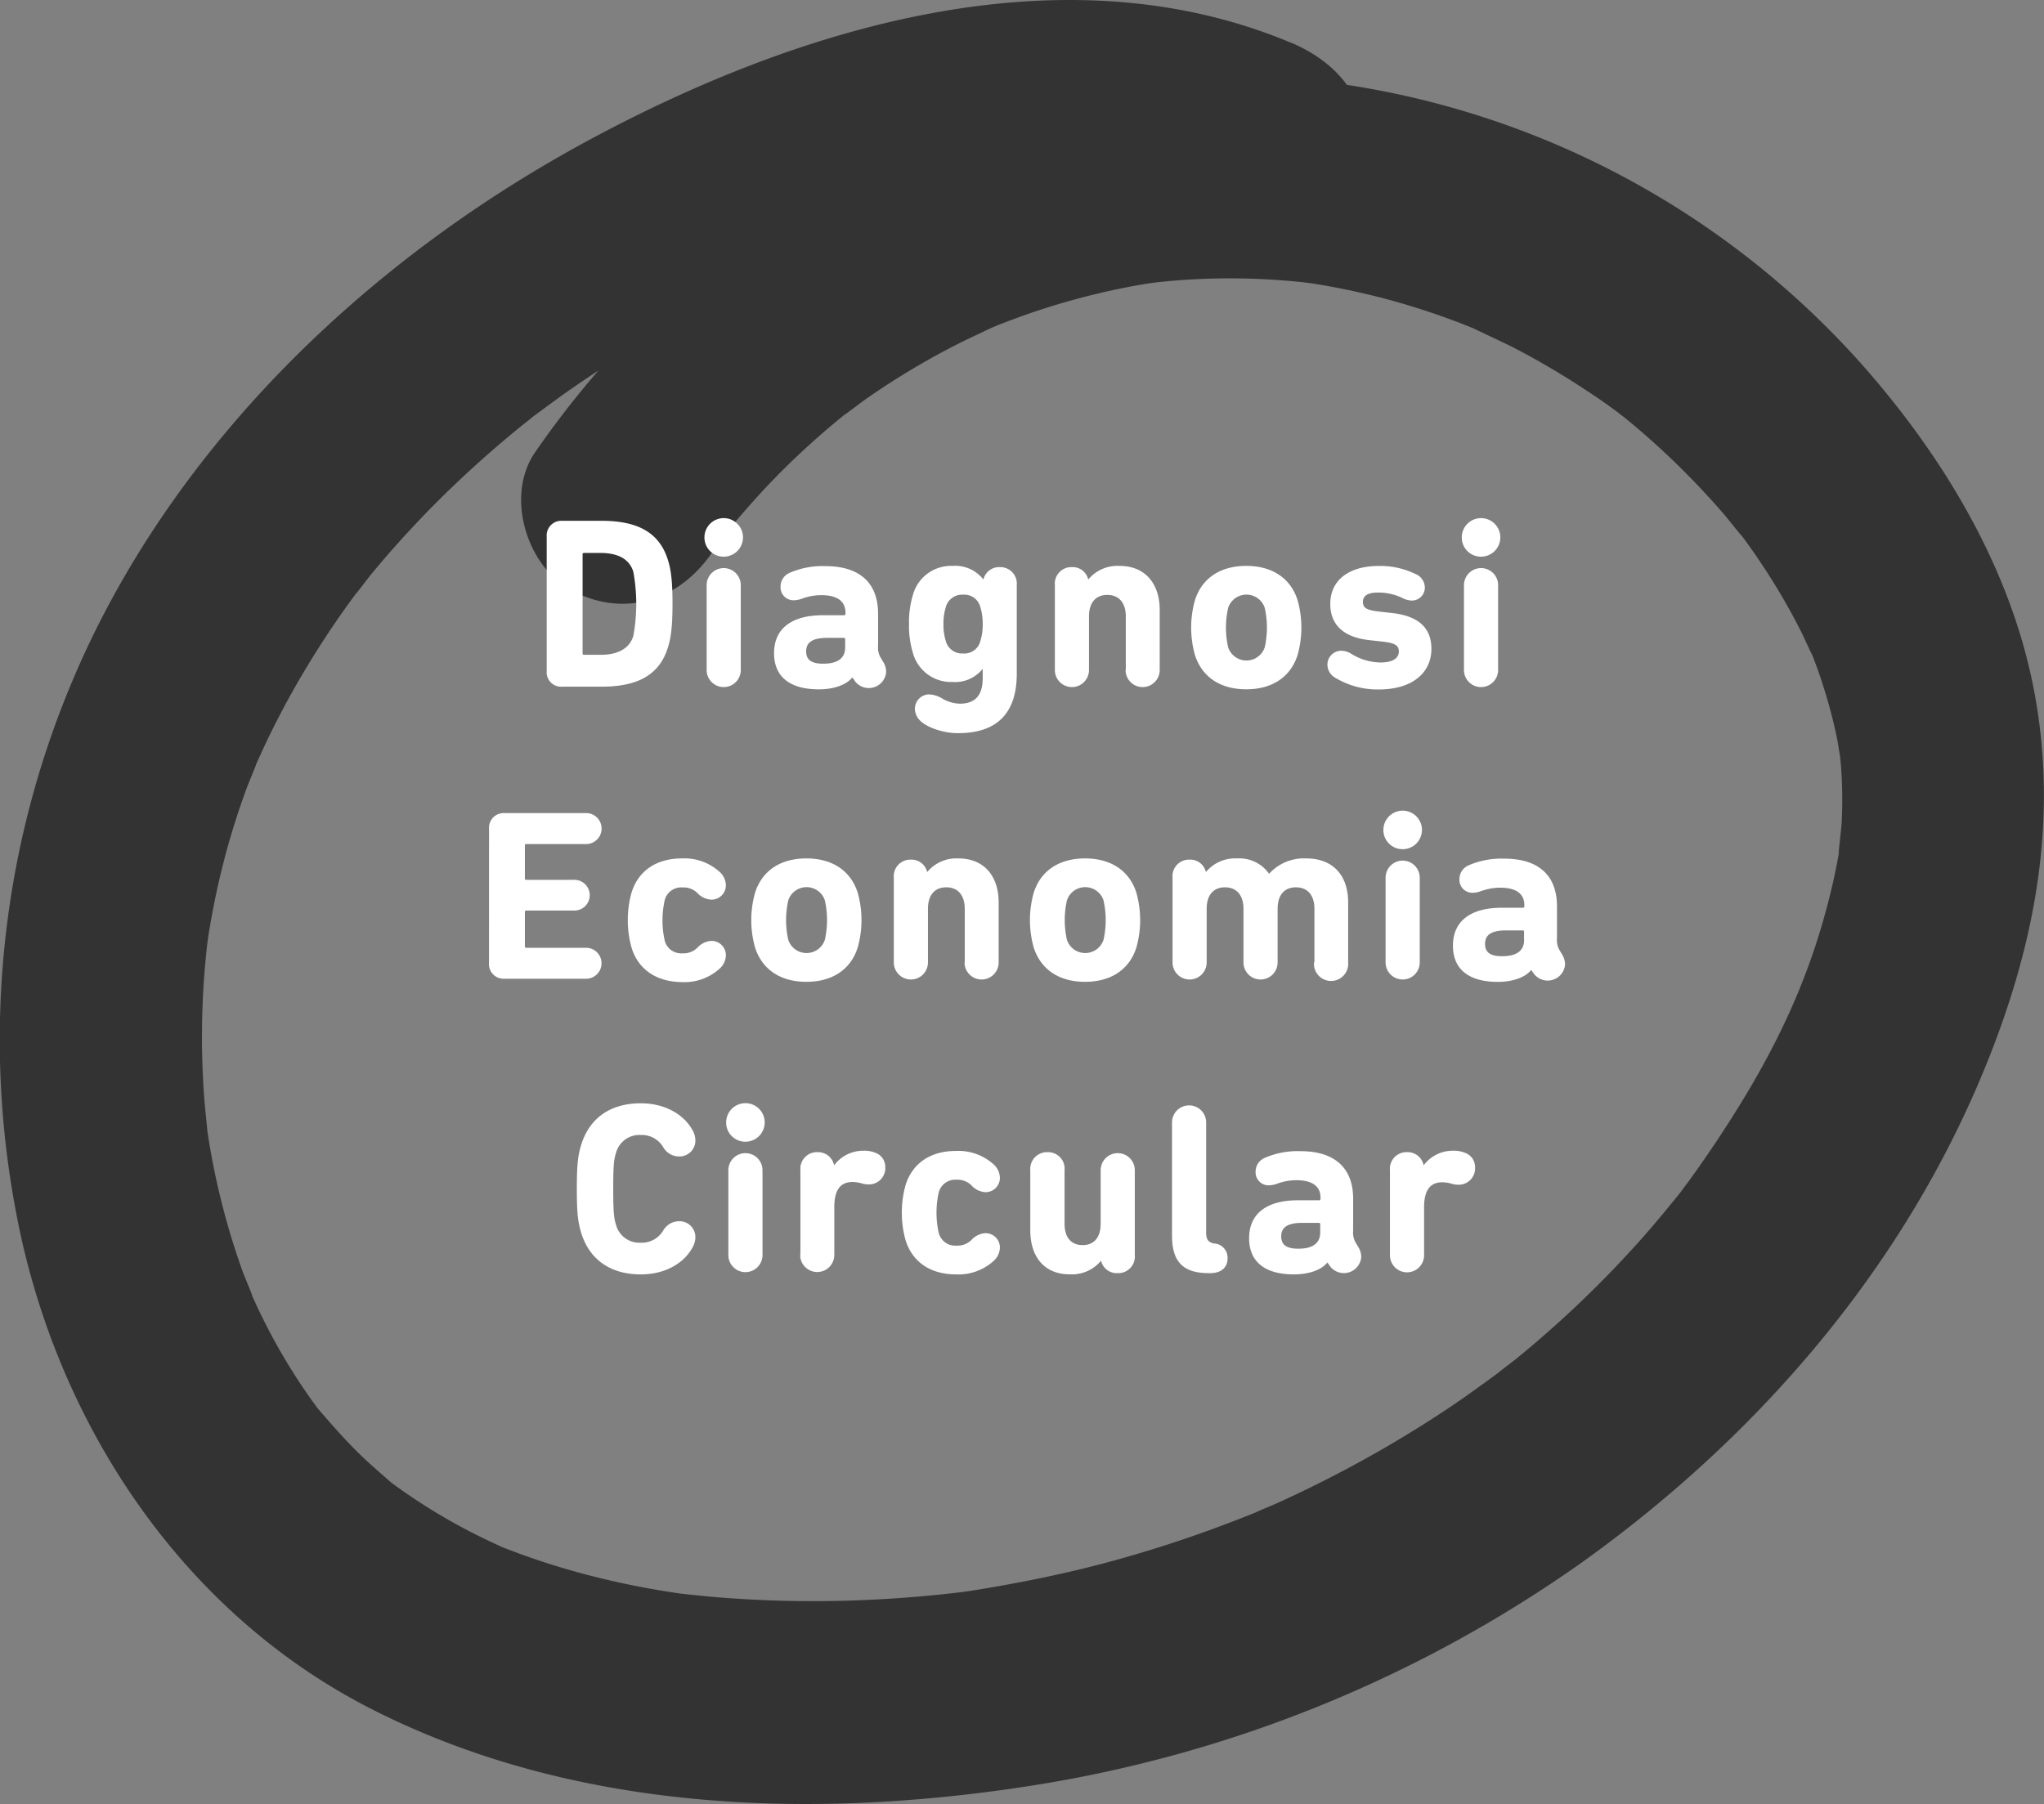 <svg id="Capa_1" data-name="Capa 1" xmlns="http://www.w3.org/2000/svg" viewBox="0 0 352.08 310.82"><rect x="0" y="0" width="352.08" height="310.82" fill="#808080" stroke="none"/><defs><style>.cls-1{fill:#333;}.cls-2{fill:#fff;}</style></defs><title>logo 02</title><path class="cls-1" d="M467.28,149.54c-39.76-16.69-85.58-2.41-121.55,17.12-32.64,17.73-61.79,43.81-80.21,76.31a159,159,0,0,0-18,107.19c6.55,36.24,28.21,69.64,61.5,86.53,34.88,17.7,75.76,19.09,113.74,13.12a224.14,224.14,0,0,0,94.41-38.27c29.25-20.88,53.69-48.59,68.11-81.72,9.64-22.16,14.64-45.26,9.88-69.31-4.15-21-15.86-40.21-29.94-56a148.72,148.72,0,0,0-103.73-49.24c-39-1.59-77.74,15-105.46,42.14A161.69,161.69,0,0,0,337.16,220c-5.29,7.51-1.59,19.78,6.28,23.94,9,4.75,18.3,1.73,23.94-6.28.41-.59,4.06-5.48,1.94-2.77,1.29-1.64,2.62-3.25,4-4.82q4.08-4.71,8.59-9t9.34-8.13c-2.74,2.18,2-1.43,2.63-1.87q2.83-2,5.76-3.82,4.86-3.05,10-5.67c1.81-.93,3.66-1.76,5.49-2.65.6-.29,3.09-1.33,0-.05,1.17-.48,2.35-.95,3.53-1.39A123.86,123.86,0,0,1,442,191.13c.54-.09,3.71-.56,1.41-.24s.87-.08,1.42-.14q3-.31,6-.46a118,118,0,0,1,13,.06q2.67.16,5.34.44c.54.06,3.75.48,1.47.15s.93.17,1.46.26A126.16,126.16,0,0,1,484.8,194q5.57,1.55,11,3.6c1,.36,1.92.76,2.88,1.13,2.53,1-2.33-1.14.09.05,2.09,1,4.23,2,6.3,3q5.55,2.84,10.82,6.19,2.31,1.47,4.56,3,1.29.89,2.55,1.82c1,.74,2.77,2.15.83.59A136.68,136.68,0,0,1,542.06,231c.41.48,4.28,5.35,2.37,2.81q2,2.64,3.82,5.38a110.11,110.11,0,0,1,7.08,12.16c.38.76,2.49,5.46,1.31,2.61.84,2,1.6,4.12,2.27,6.22s1.28,4.23,1.8,6.37q.39,1.61.71,3.24c.08.41.76,4.75.48,2.59s.1,1.34.13,1.81q.13,1.71.18,3.42.1,3.2-.07,6.41c0,.57-.82,7.23-.36,4.42q-.66,4.06-1.66,8c-4,16.25-10.78,29.53-20.92,44.43q-1.63,2.39-3.33,4.73c-.42.58-.87,1.15-1.29,1.74-1.49,2.12,1.73-2.13.11-.11-2.55,3.17-5.13,6.3-7.86,9.33a186.65,186.65,0,0,1-16.31,16q-2.15,1.87-4.36,3.67c-.85.69-5.14,3.92-2.06,1.67-3.07,2.24-6.12,4.5-9.27,6.62a205.7,205.7,0,0,1-20.22,11.94q-4.75,2.45-9.61,4.66c-.75.34-6.22,2.62-2.35,1.07-2,.8-4,1.6-6,2.36A216.88,216.88,0,0,1,435,411.54c-7.57,2-15.22,3.51-22.94,4.74-.37.06-2.74.43-.48.09,2.42-.37-.6.07-1.19.14q-2.81.34-5.63.6-6,.56-12,.79a204.27,204.27,0,0,1-24-.5c-2.14-.17-4.27-.4-6.4-.63-.66-.07-3.42-.53-.13,0-1.06-.17-2.12-.32-3.18-.5-4.23-.7-8.43-1.58-12.57-2.65a128.08,128.08,0,0,1-12.23-3.81c-1-.37-2-.76-3-1.15.67.26,2.87,1.32-.23-.11-1.94-.89-3.86-1.81-5.75-2.81a100,100,0,0,1-11-6.71c-.88-.62-1.77-1.25-2.62-1.92.61.47,2.24,1.89-.29-.33-1.37-1.2-2.74-2.39-4.06-3.65-2.63-2.52-5-5.22-7.4-8-2.07-2.41-.15-.15.21.33-.54-.73-1.08-1.46-1.61-2.2q-1.78-2.5-3.41-5.12-2.72-4.37-5-9c-.82-1.65-1.56-3.34-2.33-5,1.77,3.87-.73-2-1.06-2.93a127.51,127.51,0,0,1-5.8-22.48c-.12-.7-.21-1.41-.33-2.11-.44-2.6.29,3,.07.42-.16-1.9-.4-3.78-.54-5.68q-.45-6.07-.38-12.16.06-5.37.53-10.73.13-1.43.28-2.85c.06-.58.44-3.63.12-1.22s.11-.63.2-1.21q.28-1.76.61-3.52a131.54,131.54,0,0,1,6-21.83c.27-.73,2.54-6.16,1.08-2.86.83-1.87,1.67-3.74,2.56-5.59q2.65-5.49,5.75-10.76t6.53-10.21c1.15-1.66,2.35-3.27,3.54-4.9-2,2.78,1.27-1.58,1.93-2.39a178.6,178.6,0,0,1,17.12-18q4.16-3.82,8.54-7.38c.78-.63,1.57-1.25,2.35-1.88-2.52,2.06-.5.38,0,0,1.81-1.34,3.62-2.68,5.47-4a214.48,214.48,0,0,1,20.35-12.65q5.22-2.86,10.59-5.44,2.34-1.12,4.7-2.19l2.7-1.2c-2.78,1.22,2.24-.91,2.28-.93a164.8,164.8,0,0,1,26.83-8.22c2.28-.48,4.56-.88,6.86-1.25-3.08.5,2.23-.24,3.08-.32a102.27,102.27,0,0,1,14.57-.28c1.13.06,6.8.67,3.83.24,2.25.33,4.49.77,6.7,1.29a83,83,0,0,1,13.1,4.33c8.47,3.55,19.61-3.82,21.53-12.22,2.33-10.24-3.15-17.72-12.22-21.53Z" transform="translate(-244.92 -142.18)"/><path class="cls-2" d="M339.09,234.64a2.53,2.53,0,0,1,2.69-2.73h6.76c6.09,0,9.87,1.93,11.38,6.6.55,1.64.84,3.61.84,7.69s-.29,6-.84,7.69c-1.51,4.66-5.29,6.6-11.38,6.6h-6.76a2.49,2.49,0,0,1-2.69-2.69ZM345.52,255h2.86c2.86,0,4.92-1,5.63-3.23a30.76,30.76,0,0,0,0-11.09c-.71-2.27-2.77-3.23-5.63-3.23h-2.86a.22.22,0,0,0-.25.25v17.06A.22.22,0,0,0,345.52,255Z" transform="translate(-244.92 -142.18)"/><path class="cls-2" d="M366.26,234.77a3.32,3.32,0,1,1,3.32,3.32A3.3,3.3,0,0,1,366.26,234.77Zm.38,22.85V243a2.94,2.94,0,1,1,5.88,0v14.62a2.94,2.94,0,1,1-5.88,0Z" transform="translate(-244.92 -142.18)"/><path class="cls-2" d="M397.56,258a3,3,0,0,1-5.33,1.6l-.5-.71h0c-1,1.3-3.23,2.06-5.75,2.06-5.21,0-7.73-2.35-7.73-6.22,0-4.5,3.36-6.55,8.4-6.55h3.65a.22.22,0,0,0,.25-.25v-.21c0-1.89-1.34-3-4.16-3a9.72,9.72,0,0,0-3.28.59,4.57,4.57,0,0,1-1.39.29,2.23,2.23,0,0,1-2.35-2.35,2.56,2.56,0,0,1,1.51-2.35,14.13,14.13,0,0,1,6.22-1.18c6.13,0,9.07,3.11,9.07,8.19v5.54a3.42,3.42,0,0,0,.38,1.93l.55.92A3.27,3.27,0,0,1,397.56,258Zm-7.06-4.28v-1.39a.22.22,0,0,0-.25-.25h-2.86c-2.48,0-3.61.76-3.61,2.31s1,2.14,2.94,2.14C389.2,256.53,390.5,255.6,390.5,253.71Z" transform="translate(-244.92 -142.18)"/><path class="cls-2" d="M403.31,266.23a2.88,2.88,0,0,1-.8-1.93,2.48,2.48,0,0,1,2.48-2.48,4.82,4.82,0,0,1,2.31.76,6.37,6.37,0,0,0,2.94.84c2.6,0,3.95-1.39,3.95-4.37v-1.64h0a6.05,6.05,0,0,1-5.17,2.27,6.81,6.81,0,0,1-6.85-5,15.89,15.89,0,0,1-.67-5,16.07,16.07,0,0,1,.67-5,6.81,6.81,0,0,1,6.85-5,6.12,6.12,0,0,1,5.29,2.35h0a2.78,2.78,0,0,1,2.81-2.14,2.85,2.85,0,0,1,2.94,3.11v15.25c0,6.85-3.44,10.25-10.12,10.25C407.17,268.5,404.31,267.37,403.31,266.23Zm10.5-13.69a9.11,9.11,0,0,0,.38-2.81,9.4,9.4,0,0,0-.38-2.86,2.85,2.85,0,0,0-3-2.23,2.9,2.9,0,0,0-3,2.23,9.41,9.41,0,0,0-.38,2.86,9.13,9.13,0,0,0,.38,2.81,2.9,2.9,0,0,0,3,2.23A2.85,2.85,0,0,0,413.81,252.54Z" transform="translate(-244.92 -142.18)"/><path class="cls-2" d="M438.84,257.62v-9.24c0-2.23-1.09-3.7-3.19-3.7s-3.15,1.47-3.15,3.7v9.24a2.94,2.94,0,1,1-5.88,0V243a2.85,2.85,0,0,1,2.94-3.11,2.76,2.76,0,0,1,2.81,2.14h0a6.53,6.53,0,0,1,5.38-2.35c4.5,0,6.93,3.15,6.93,7.56v10.38a2.94,2.94,0,1,1-5.88,0Z" transform="translate(-244.92 -142.18)"/><path class="cls-2" d="M450.77,255.1a17.4,17.4,0,0,1,0-9.58c1.22-3.74,4.37-5.84,8.82-5.84s7.6,2.1,8.82,5.84a17.4,17.4,0,0,1,0,9.58c-1.22,3.74-4.37,5.84-8.82,5.84S452,258.84,450.77,255.1Zm12-1.39a15.51,15.51,0,0,0,0-6.81,3.32,3.32,0,0,0-6.3,0,15.51,15.51,0,0,0,0,6.81,3.32,3.32,0,0,0,6.3,0Z" transform="translate(-244.92 -142.18)"/><path class="cls-2" d="M475,259a2.62,2.62,0,0,1-1.43-2.35A2.39,2.39,0,0,1,476,254.3a3.41,3.41,0,0,1,1.72.55,9.71,9.71,0,0,0,5,1.47c2.14,0,3.15-.76,3.15-1.89,0-1-.55-1.47-2.94-1.72l-2.23-.25c-4.41-.5-6.64-2.69-6.64-6.22,0-4,3.07-6.55,8.4-6.55a13.77,13.77,0,0,1,6.17,1.34,2.59,2.59,0,0,1,1.72,2.31,2.23,2.23,0,0,1-2.31,2.31,3.94,3.94,0,0,1-1.68-.5,9.65,9.65,0,0,0-4.12-.88c-1.81,0-2.56.63-2.56,1.6s.5,1.43,2.81,1.68l2.23.25c4.79.55,6.76,2.77,6.76,6.17,0,4.16-3.32,7-9.07,7A14.16,14.16,0,0,1,475,259Z" transform="translate(-244.92 -142.18)"/><path class="cls-2" d="M496.71,234.77a3.32,3.32,0,1,1,3.32,3.32A3.3,3.3,0,0,1,496.71,234.77Zm.38,22.85V243a2.94,2.94,0,1,1,5.88,0v14.62a2.94,2.94,0,1,1-5.88,0Z" transform="translate(-244.92 -142.18)"/><path class="cls-2" d="M329.16,285a2.53,2.53,0,0,1,2.69-2.73h13.86a2.67,2.67,0,1,1,0,5.33H335.58a.22.22,0,0,0-.25.25v5.67a.22.22,0,0,0,.25.25h8.11a2.65,2.65,0,1,1,0,5.29h-8.11a.22.22,0,0,0-.25.25v5.92a.22.22,0,0,0,.25.25h10.12a2.67,2.67,0,1,1,0,5.33H331.84a2.53,2.53,0,0,1-2.69-2.73Z" transform="translate(-244.92 -142.18)"/><path class="cls-2" d="M353.73,305.54a17.69,17.69,0,0,1,0-9.66c1.22-3.78,4.37-5.8,8.65-5.8a9,9,0,0,1,6.39,2.23,3.18,3.18,0,0,1,1.18,2.35,2.46,2.46,0,0,1-2.56,2.52A3.58,3.58,0,0,1,365,296a3.39,3.39,0,0,0-2.52-.92,2.92,2.92,0,0,0-3.07,2.23,15.89,15.89,0,0,0,0,6.89,2.92,2.92,0,0,0,3.07,2.23,3.39,3.39,0,0,0,2.52-.92,3.58,3.58,0,0,1,2.39-1.22,2.46,2.46,0,0,1,2.56,2.52,3.18,3.18,0,0,1-1.18,2.35,9,9,0,0,1-6.39,2.23C358.09,311.34,354.94,309.32,353.73,305.54Z" transform="translate(-244.92 -142.18)"/><path class="cls-2" d="M375,305.5a17.39,17.39,0,0,1,0-9.58c1.22-3.74,4.37-5.84,8.82-5.84s7.6,2.1,8.82,5.84a17.4,17.4,0,0,1,0,9.58c-1.22,3.74-4.37,5.84-8.82,5.84S376.24,309.24,375,305.5Zm12-1.39a15.51,15.51,0,0,0,0-6.81,3.32,3.32,0,0,0-6.3,0,15.51,15.51,0,0,0,0,6.81,3.32,3.32,0,0,0,6.3,0Z" transform="translate(-244.92 -142.18)"/><path class="cls-2" d="M411.1,308v-9.24c0-2.23-1.09-3.7-3.19-3.7s-3.15,1.47-3.15,3.7V308a2.94,2.94,0,1,1-5.88,0V293.4a2.85,2.85,0,0,1,2.94-3.11,2.76,2.76,0,0,1,2.81,2.14h0a6.53,6.53,0,0,1,5.38-2.35c4.5,0,6.93,3.15,6.93,7.56V308a2.94,2.94,0,1,1-5.88,0Z" transform="translate(-244.92 -142.18)"/><path class="cls-2" d="M423,305.5a17.4,17.4,0,0,1,0-9.58c1.22-3.74,4.37-5.84,8.82-5.84s7.6,2.1,8.82,5.84a17.4,17.4,0,0,1,0,9.58c-1.22,3.74-4.37,5.84-8.82,5.84S424.24,309.24,423,305.5Zm12-1.39a15.51,15.51,0,0,0,0-6.81,3.32,3.32,0,0,0-6.3,0,15.51,15.51,0,0,0,0,6.81,3.32,3.32,0,0,0,6.3,0Z" transform="translate(-244.92 -142.18)"/><path class="cls-2" d="M471.33,308v-9.24c0-2.23-1.09-3.7-3.19-3.7s-3.15,1.47-3.15,3.7V308a2.94,2.94,0,1,1-5.88,0v-9.24c0-2.23-1.09-3.7-3.19-3.7s-3.15,1.47-3.15,3.7V308a2.94,2.94,0,1,1-5.88,0V293.4a2.85,2.85,0,0,1,2.94-3.11,2.76,2.76,0,0,1,2.81,2.14h0a6.53,6.53,0,0,1,5.38-2.35,6.25,6.25,0,0,1,5.5,2.65h0a8.08,8.08,0,0,1,6.39-2.65c4.79,0,7.23,3.11,7.23,7.56V308a2.95,2.95,0,1,1-5.88,0Z" transform="translate(-244.92 -142.18)"/><path class="cls-2" d="M483.21,285.17a3.32,3.32,0,1,1,3.32,3.32A3.3,3.3,0,0,1,483.21,285.17Zm.38,22.85V293.4a2.94,2.94,0,1,1,5.88,0V308a2.94,2.94,0,1,1-5.88,0Z" transform="translate(-244.92 -142.18)"/><path class="cls-2" d="M514.5,308.4a3,3,0,0,1-5.33,1.6l-.5-.71h0c-1,1.3-3.23,2.06-5.75,2.06-5.21,0-7.73-2.35-7.73-6.22,0-4.5,3.36-6.55,8.4-6.55h3.65a.22.22,0,0,0,.25-.25v-.21c0-1.89-1.34-3-4.16-3a9.72,9.72,0,0,0-3.28.59,4.56,4.56,0,0,1-1.39.29,2.23,2.23,0,0,1-2.35-2.35,2.56,2.56,0,0,1,1.51-2.35,14.14,14.14,0,0,1,6.22-1.18c6.13,0,9.07,3.11,9.07,8.19v5.54a3.42,3.42,0,0,0,.38,1.93l.55.92A3.26,3.26,0,0,1,514.5,308.4Zm-7.06-4.28v-1.39a.22.22,0,0,0-.25-.25h-2.86c-2.48,0-3.61.76-3.61,2.31s1,2.14,2.94,2.14C506.14,306.93,507.45,306,507.45,304.11Z" transform="translate(-244.92 -142.18)"/><path class="cls-2" d="M344.28,347c0-4.37.21-5.84.8-7.73,1.51-4.66,5.21-7,10.21-7,4.28,0,7.44,2,8.86,4.54a3.64,3.64,0,0,1,.55,1.85,2.73,2.73,0,0,1-2.81,2.77,3.16,3.16,0,0,1-2.73-1.6,4.29,4.29,0,0,0-3.86-2.1,4.17,4.17,0,0,0-4.29,3.15c-.34,1.05-.46,2.06-.46,6.13s.13,5.08.46,6.13a4.17,4.17,0,0,0,4.29,3.15,4.29,4.29,0,0,0,3.86-2.1,3.16,3.16,0,0,1,2.73-1.6,2.73,2.73,0,0,1,2.81,2.77,3.64,3.64,0,0,1-.55,1.85c-1.43,2.56-4.58,4.54-8.86,4.54-5,0-8.7-2.35-10.21-7C344.49,352.83,344.28,351.36,344.28,347Z" transform="translate(-244.92 -142.18)"/><path class="cls-2" d="M370,335.57a3.32,3.32,0,1,1,3.32,3.32A3.3,3.3,0,0,1,370,335.57Zm.38,22.85V343.8a2.94,2.94,0,1,1,5.88,0v14.62a2.94,2.94,0,1,1-5.88,0Z" transform="translate(-244.92 -142.18)"/><path class="cls-2" d="M382.79,358.42V343.8a2.85,2.85,0,0,1,2.94-3.11,2.8,2.8,0,0,1,2.86,2.27v0h0a6.28,6.28,0,0,1,5.13-2.52,5,5,0,0,1,2.14.42,2.56,2.56,0,0,1,1.55,2.39,2.82,2.82,0,0,1-2.9,3,4.4,4.4,0,0,1-1.26-.21,6,6,0,0,0-1.51-.21c-2.18,0-3.11,1.55-3.11,4.29v8.28a2.94,2.94,0,1,1-5.88,0Z" transform="translate(-244.92 -142.18)"/><path class="cls-2" d="M400.93,355.94a17.69,17.69,0,0,1,0-9.66c1.22-3.78,4.37-5.8,8.65-5.8a9,9,0,0,1,6.39,2.23,3.18,3.18,0,0,1,1.18,2.35,2.46,2.46,0,0,1-2.56,2.52,3.58,3.58,0,0,1-2.39-1.22,3.39,3.39,0,0,0-2.52-.92,2.92,2.92,0,0,0-3.07,2.23,15.88,15.88,0,0,0,0,6.89,2.92,2.92,0,0,0,3.07,2.23,3.39,3.39,0,0,0,2.52-.92,3.58,3.58,0,0,1,2.39-1.22,2.46,2.46,0,0,1,2.56,2.52,3.18,3.18,0,0,1-1.18,2.35,9,9,0,0,1-6.39,2.23C405.3,361.74,402.15,359.72,400.93,355.94Z" transform="translate(-244.92 -142.18)"/><path class="cls-2" d="M434.58,359.39h0a6.53,6.53,0,0,1-5.38,2.35c-4.5,0-6.81-3.15-6.81-7.56V343.8a2.88,2.88,0,0,1,3-3.11,2.84,2.84,0,0,1,2.9,3.11V353c0,2.23,1,3.7,3.11,3.7s3.11-1.47,3.11-3.7V343.8a2.94,2.94,0,1,1,5.88,0v14.62a2.85,2.85,0,0,1-2.94,3.11A2.76,2.76,0,0,1,434.58,359.39Z" transform="translate(-244.92 -142.18)"/><path class="cls-2" d="M453.06,361.53c-4.66,0-6.26-2.31-6.26-6.47V335.57a2.94,2.94,0,1,1,5.88,0v19c0,1.18.42,1.68,1.34,1.85a2.45,2.45,0,0,1,2.35,2.56c0,1.43-.92,2.56-3.07,2.56Z" transform="translate(-244.92 -142.18)"/><path class="cls-2" d="M479.39,358.8a3,3,0,0,1-5.33,1.6l-.5-.71h0c-1,1.3-3.23,2.06-5.75,2.06-5.21,0-7.73-2.35-7.73-6.22,0-4.5,3.36-6.55,8.4-6.55h3.65a.22.22,0,0,0,.25-.25v-.21c0-1.89-1.34-3-4.16-3a9.74,9.74,0,0,0-3.28.59,4.56,4.56,0,0,1-1.39.29,2.23,2.23,0,0,1-2.35-2.35,2.56,2.56,0,0,1,1.51-2.35,14.14,14.14,0,0,1,6.22-1.18c6.13,0,9.07,3.11,9.07,8.19v5.54a3.42,3.42,0,0,0,.38,1.93l.55.92A3.27,3.27,0,0,1,479.39,358.8Zm-7.06-4.29v-1.39a.22.22,0,0,0-.25-.25h-2.86c-2.48,0-3.61.76-3.61,2.31s1,2.14,2.94,2.14C471,357.33,472.33,356.4,472.33,354.51Z" transform="translate(-244.92 -142.18)"/><path class="cls-2" d="M484.34,358.42V343.8a2.85,2.85,0,0,1,2.94-3.11,2.8,2.8,0,0,1,2.86,2.27v0h0a6.28,6.28,0,0,1,5.13-2.52,5,5,0,0,1,2.14.42A2.57,2.57,0,0,1,499,343.3a2.82,2.82,0,0,1-2.9,3,4.4,4.4,0,0,1-1.26-.21,6,6,0,0,0-1.51-.21c-2.18,0-3.11,1.55-3.11,4.29v8.28a2.94,2.94,0,1,1-5.88,0Z" transform="translate(-244.92 -142.18)"/></svg>